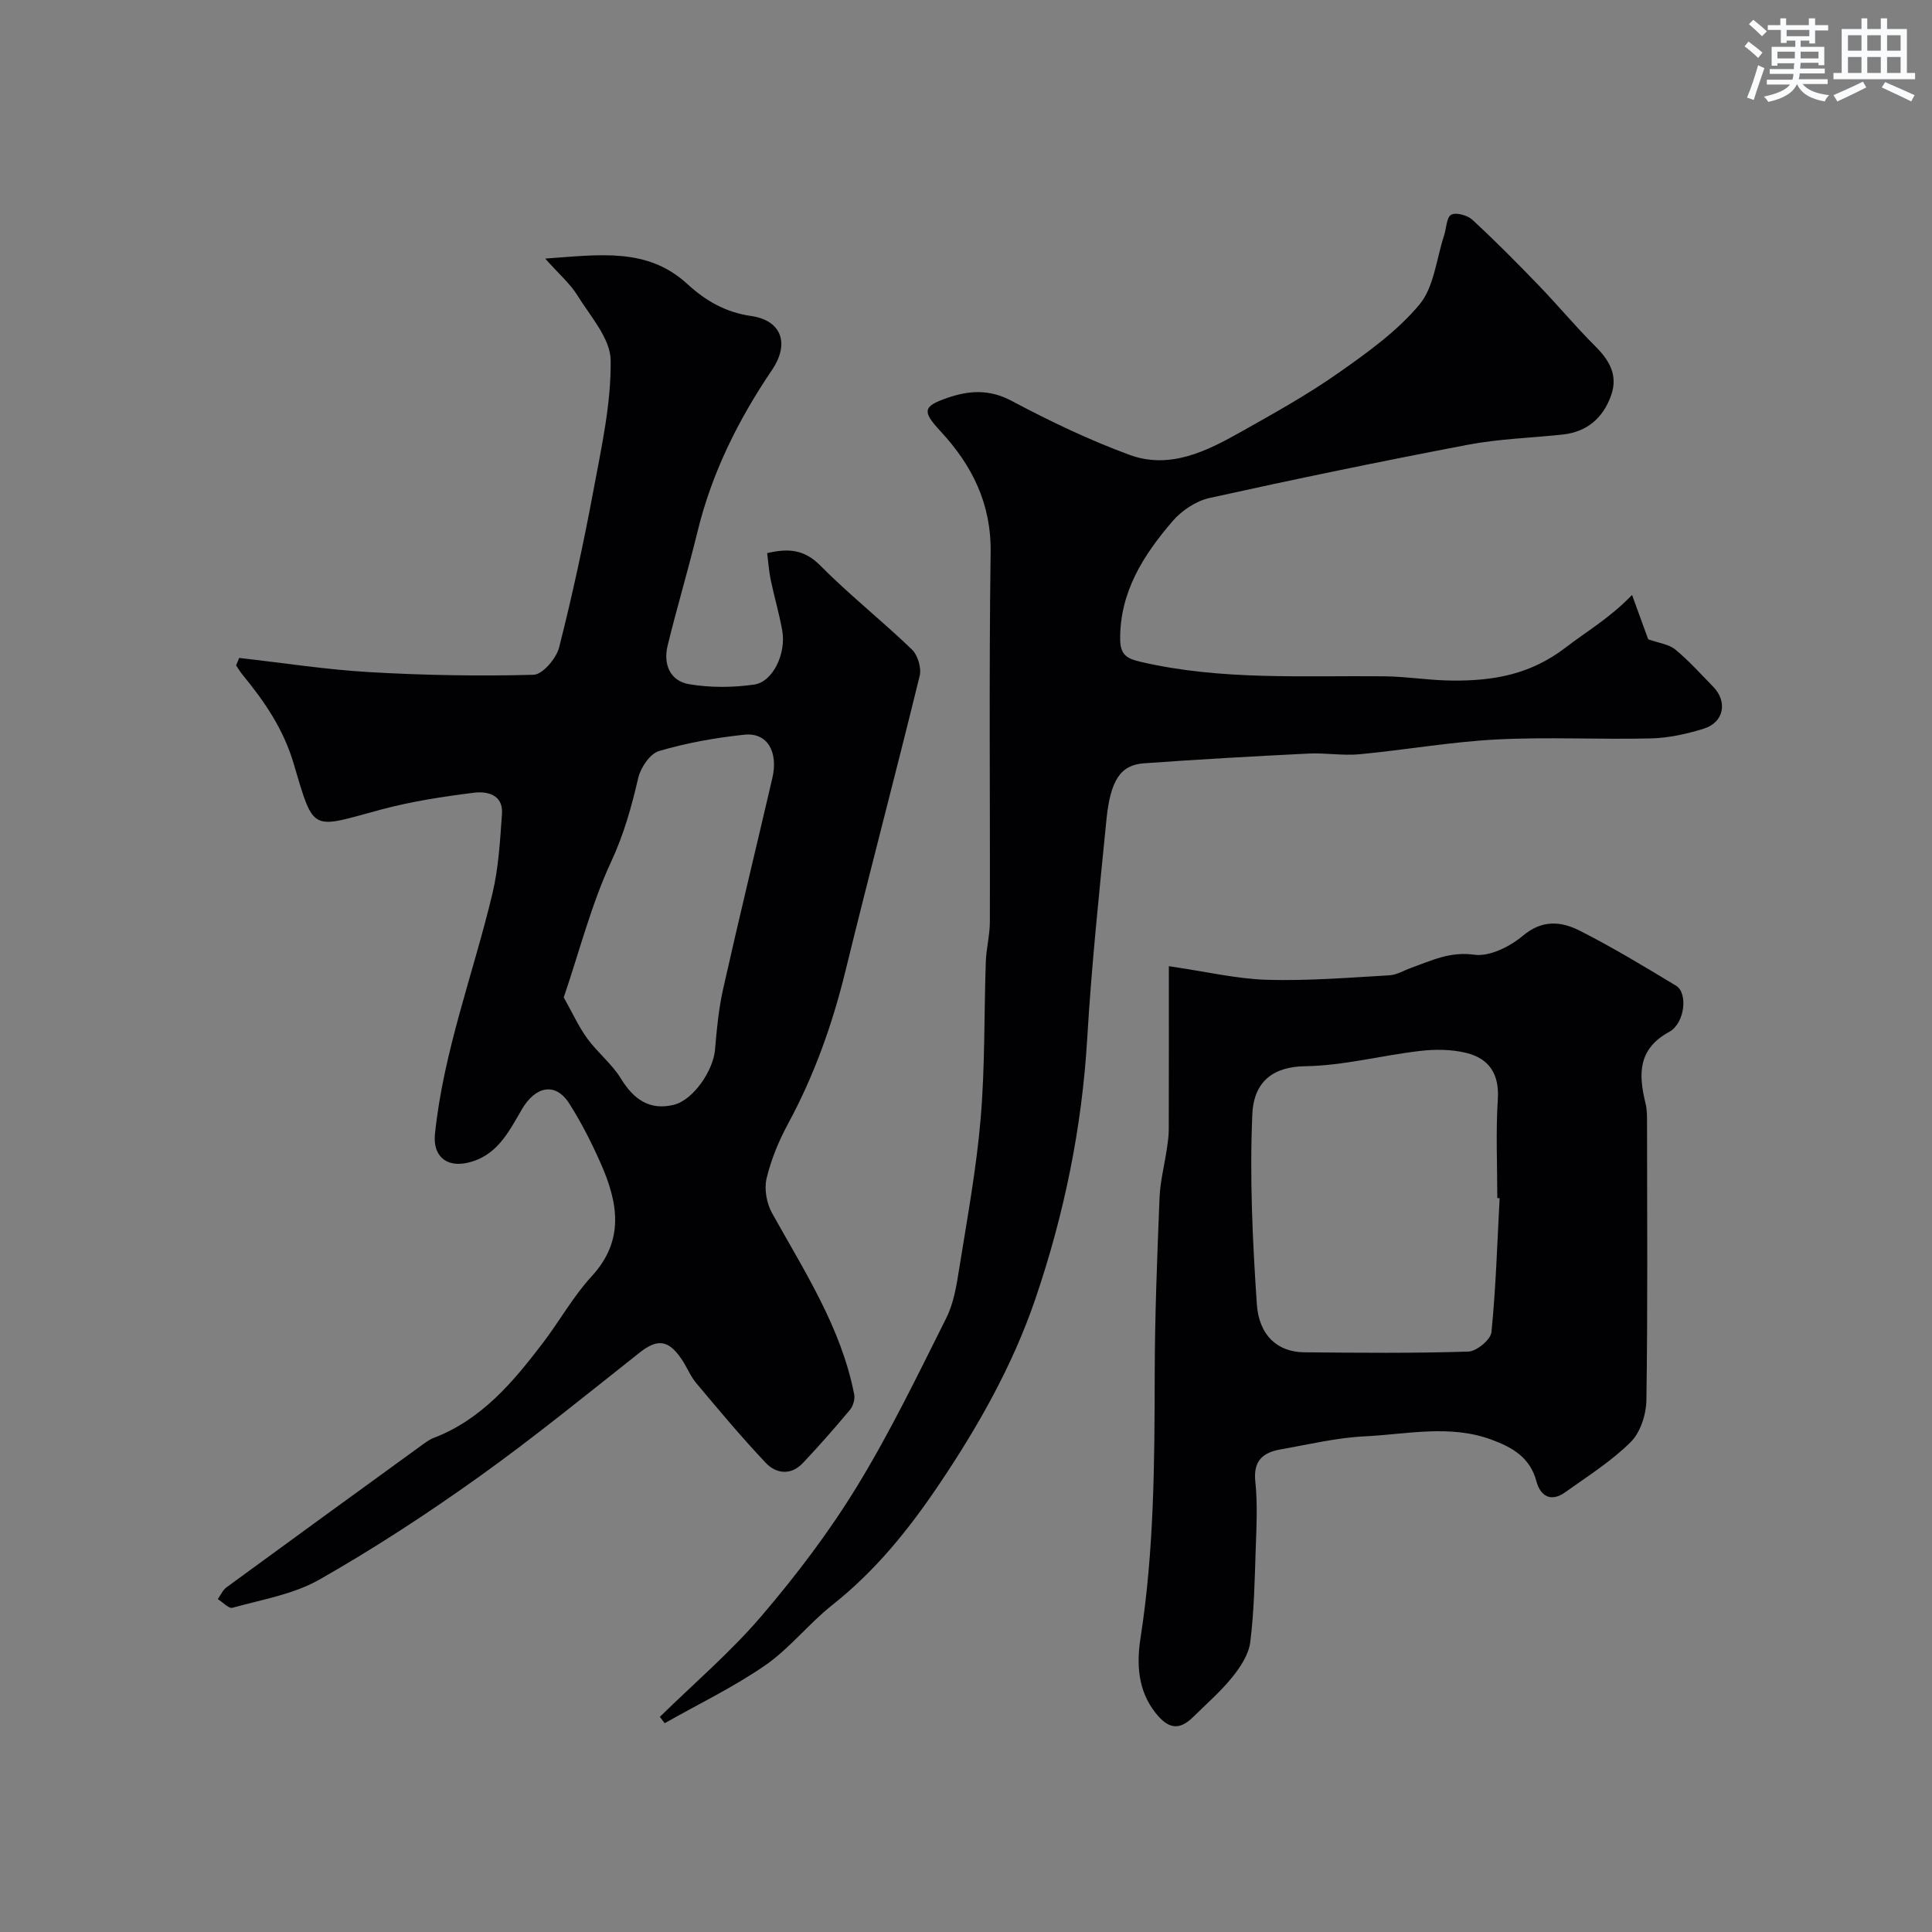 <svg enable-background="new 0 0 400 400" viewBox="0 0 400 400" xmlns="http://www.w3.org/2000/svg"><rect x="0" y="0" width="400" height="400" fill="#808080" stroke="none"/><g fill="#010103"><path d="m49.52 136.22c9.01 1.01 18 2.42 27.04 2.94 11.28.65 22.6.85 33.89.55 1.88-.05 4.73-3.38 5.31-5.67 2.76-10.85 5.12-21.83 7.17-32.84 1.64-8.81 3.62-17.76 3.5-26.62-.06-4.52-4.22-9.11-6.89-13.43-1.49-2.41-3.75-4.34-6.66-7.61 11.4-.82 21.16-2.31 29.4 5.24 3.78 3.46 7.86 5.87 13.26 6.65 6.29.91 7.98 5.72 4.3 11.16-7 10.34-12.46 21.3-15.43 33.49-1.92 7.89-4.25 15.67-6.18 23.55-.95 3.86.46 7.36 4.46 8.03 4.38.73 9.05.71 13.46.07 3.9-.56 6.66-6.48 5.8-11.21-.63-3.51-1.65-6.96-2.38-10.46-.37-1.75-.48-3.55-.74-5.54 4.35-1.02 7.65-.81 10.99 2.56 6.03 6.08 12.79 11.43 18.97 17.38 1.22 1.17 2.02 3.83 1.62 5.46-4.98 20.37-10.36 40.63-15.34 61-2.71 11.09-6.47 21.69-11.91 31.74-1.92 3.55-3.52 7.41-4.45 11.33-.52 2.2.01 5.14 1.13 7.16 6.71 12.06 14.31 23.69 17.01 37.54.19.98-.21 2.4-.86 3.18-3.15 3.77-6.4 7.48-9.78 11.05-2.43 2.57-5.49 2.24-7.65-.03-5.02-5.31-9.71-10.93-14.41-16.53-1.24-1.48-1.96-3.39-3.06-5-2.75-4.05-5.05-4.18-8.71-1.28-11.04 8.73-21.96 17.64-33.4 25.81-10.6 7.57-21.56 14.72-32.87 21.16-5.37 3.05-11.89 4.12-17.97 5.82-.79.22-2.02-1.16-3.05-1.79.59-.82 1.02-1.86 1.79-2.43 13.44-9.84 26.92-19.62 40.39-29.4.79-.57 1.59-1.19 2.48-1.53 9.96-3.8 16.47-11.57 22.65-19.68 3.46-4.54 6.27-9.64 10.11-13.81 6.86-7.46 5.43-15.25 1.91-23.26-1.89-4.29-4.04-8.53-6.55-12.48-2.93-4.61-7.08-3.49-9.8 1.15-2.79 4.77-5.23 9.84-11.48 11.14-4.33.9-6.98-1.59-6.54-5.96 1.76-17.15 7.94-33.21 11.9-49.81 1.28-5.37 1.59-11 1.98-16.54.27-3.92-3.04-4.69-5.76-4.35-6.43.8-12.9 1.79-19.15 3.46-14.67 3.93-13.93 5.06-18.21-9.45-2.13-7.21-6.04-12.88-10.59-18.43-.49-.6-.89-1.28-1.34-1.93.21-.52.43-1.03.64-1.55zm67.2 70.28c1.75 3.12 3.05 6 4.86 8.5 2.12 2.92 5.1 5.25 6.96 8.29 2.64 4.3 5.93 6.68 10.95 5.45 4.06-.99 8.19-7.1 8.55-11.44.35-4.22.76-8.48 1.69-12.61 3.27-14.56 6.8-29.07 10.18-43.61 1.27-5.49-1.1-9.47-5.8-8.97-5.95.63-11.93 1.69-17.66 3.38-1.87.55-3.81 3.43-4.31 5.57-1.39 6-2.98 11.71-5.64 17.42-4.06 8.75-6.47 18.26-9.78 28.02z"/><path d="m136.61 355.46c7.05-6.91 14.62-13.37 21.01-20.84 7.2-8.42 13.98-17.35 19.76-26.79 6.87-11.22 12.62-23.13 18.52-34.91 1.56-3.11 2.15-6.8 2.7-10.3 1.65-10.34 3.56-20.68 4.44-31.1.91-10.75.69-21.59 1.06-32.39.1-2.77.83-5.52.84-8.28.07-25.49-.2-50.99.16-76.48.14-10.13-3.85-18.04-10.38-25.09-3.81-4.11-3.72-5.15 1.5-6.93 4.44-1.52 8.63-1.8 13.21.64 7.89 4.19 16.02 8.09 24.39 11.17 8.4 3.1 16.04-.76 23.24-4.82 6.76-3.81 13.58-7.59 19.92-12.04 6.03-4.23 12.22-8.65 16.88-14.22 3.05-3.64 3.52-9.46 5.12-14.32.49-1.49.49-3.75 1.47-4.3 1-.55 3.36.1 4.38 1.04 4.7 4.33 9.21 8.88 13.65 13.49 4.02 4.16 7.72 8.63 11.82 12.71 2.94 2.92 4.72 6.04 3.27 10.14-1.66 4.69-4.98 7.59-10.06 8.13-6.51.7-13.12.88-19.53 2.1-17.92 3.41-35.78 7.1-53.59 11.04-2.79.62-5.75 2.61-7.64 4.81-6.01 7.01-10.92 14.63-10.83 24.49.03 3.26 1.52 3.99 4.3 4.63 16.63 3.86 33.52 2.81 50.35 2.98 4.77.05 9.53.87 14.3.89 8.41.04 16.02-1.25 23.35-6.9 4.21-3.25 8.99-5.98 13.68-10.83 1.35 3.71 2.52 6.93 3.34 9.18 2.17.78 4.25 1 5.6 2.11 2.82 2.31 5.28 5.08 7.84 7.69 3.04 3.1 2.26 7.39-1.9 8.69-3.54 1.11-7.3 1.94-10.98 2.03-10.66.26-21.35-.33-31.98.22-9.47.49-18.88 2.17-28.34 3.06-3.5.33-7.07-.32-10.6-.14-11.37.56-22.74 1.2-34.09 2.02-4.8.35-6.91 3.51-7.72 11.74-1.49 15.05-3.08 30.1-3.97 45.19-1.09 18.55-4.8 36.56-10.76 54.02-4.7 13.75-11.83 26.37-20.03 38.52-6.3 9.34-13.14 17.78-21.97 24.77-4.88 3.86-8.82 8.98-13.89 12.49-6.57 4.54-13.85 8.04-20.83 12-.35-.43-.68-.87-1.01-1.31z"/><path d="m242 200.04c7.85 1.14 14.09 2.64 20.37 2.82 8.41.24 16.86-.45 25.28-.93 1.55-.09 3.05-1.03 4.57-1.57 4.18-1.49 7.99-3.4 12.99-2.7 3.17.45 7.4-1.67 10.08-3.92 4.04-3.4 7.96-2.98 11.78-1.05 6.82 3.46 13.39 7.43 19.94 11.39 2.49 1.5 1.84 7.77-1.42 9.56-6.53 3.56-6.37 8.82-4.9 14.8.35 1.42.31 2.96.31 4.44.02 18.99.15 37.97-.13 56.95-.04 2.98-1.22 6.72-3.24 8.72-4.01 3.99-8.93 7.09-13.58 10.41-2.95 2.11-5.14.8-5.96-2.3-1.31-4.95-5.06-7.04-9.3-8.6-8.65-3.19-17.52-1.1-26.26-.68-5.83.28-11.61 1.69-17.39 2.7-3.65.64-5.7 2.33-5.24 6.67.49 4.61.24 9.32.08 13.98-.21 6.43-.33 12.9-1.13 19.27-.32 2.55-2.04 5.15-3.72 7.24-2.39 2.97-5.32 5.5-8.04 8.19-2.93 2.9-5.18 2.57-7.83-.77-3.72-4.68-3.95-10.2-3.13-15.51 2.81-18.05 2.91-36.2 2.94-54.39.02-12.26.51-24.52 1-36.77.14-3.4 1.02-6.78 1.52-10.17.19-1.3.39-2.61.39-3.92.03-11.11.02-22.22.02-33.86zm68.48 48.03c-.16-.01-.32-.01-.48-.02 0-6.83-.33-13.69.11-20.49.33-5.23-1.83-8.4-6.51-9.56-3.06-.76-6.46-.78-9.62-.41-7.95.92-15.85 3.05-23.79 3.16-6.26.09-10.6 2.88-10.91 9.95-.57 13.06.05 26.21.93 39.27.45 6.63 4.38 9.95 9.8 10.01 11.33.11 22.67.21 33.99-.15 1.71-.05 4.63-2.47 4.79-4.02.92-9.22 1.2-18.49 1.69-27.74z"/></g><path d="m361.2 9.6.8-1c.9.7 1.9 1.4 2.9 2.3l-.9 1.1c-1-1-2-1.8-2.8-2.4zm.5 10.6c.9-2.1 1.6-4.3 2.3-6.7.4.2.8.4 1.3.6-.7 2.1-1.5 4.3-2.2 6.6zm.4-15.2.9-.9c1 .8 2 1.6 2.8 2.4l-1 1c-.9-.9-1.8-1.7-2.7-2.5zm12.5-1.2h1.2v1.4h2.7v1.1h-2.7v2.7h-1.2v-.6h-1.8v1.3h4.9v3.8h-1.2v-.5h-3.7c0 .4-.1.9-.1 1.2h5.1v1h-5.2c0 .5-.1.9-.2 1.2h6v1h-5.2c1.1 1.3 2.9 2 5.5 2.3-.4.4-.7.8-.9 1.3-2.9-.5-4.8-1.6-5.7-3.5h-.1c-.8 1.7-2.7 2.9-5.9 3.6-.2-.4-.6-.8-.9-1.1 2.8-.6 4.6-1.4 5.4-2.5h-4.8v-1h5.3c.1-.3.2-.7.2-1.2h-4.9v-1h5c0-.4 0-.8.1-1.2h-3.5v.5h-1.2v-3.9h4.9v-1.3h-1.8v.5h-1.2v-2.7h-2.7v-1h2.6v-1.4h1.2v1.4h4.7v-1.4zm-6.6 8.3h3.6c0-.4 0-.9 0-1.4h-3.6zm1.9-4.6h4.7v-1.3h-4.7zm6.6 3.2h-3.7v1.4h3.7z" fill="#fafbfc"/><path d="m385.3 3.8h1.3v2.2h2.8v-2.2h1.3v2.2h4.1v9.1h1.7v1.3h-16.9v-1.3h1.7v-9.1h4.1v-2.2zm.4 13.1.7 1.2c-1.8.9-3.8 1.9-6 2.9-.2-.4-.5-.8-.8-1.3 2.3-1 4.3-1.9 6.1-2.8zm-3.1-6.4h2.8v-3.2h-2.8zm0 4.6h2.8v-3.3h-2.8zm4-4.6h2.8v-3.2h-2.8zm0 4.6h2.8v-3.3h-2.8zm3.7 1.9c2.1.9 4.1 1.8 6.1 2.7l-.7 1.3c-2.2-1.1-4.2-2-6.1-2.9zm3.2-9.7h-2.8v3.2h2.8zm-2.8 7.8h2.8v-3.3h-2.8z" fill="#fafbfc"/></svg>